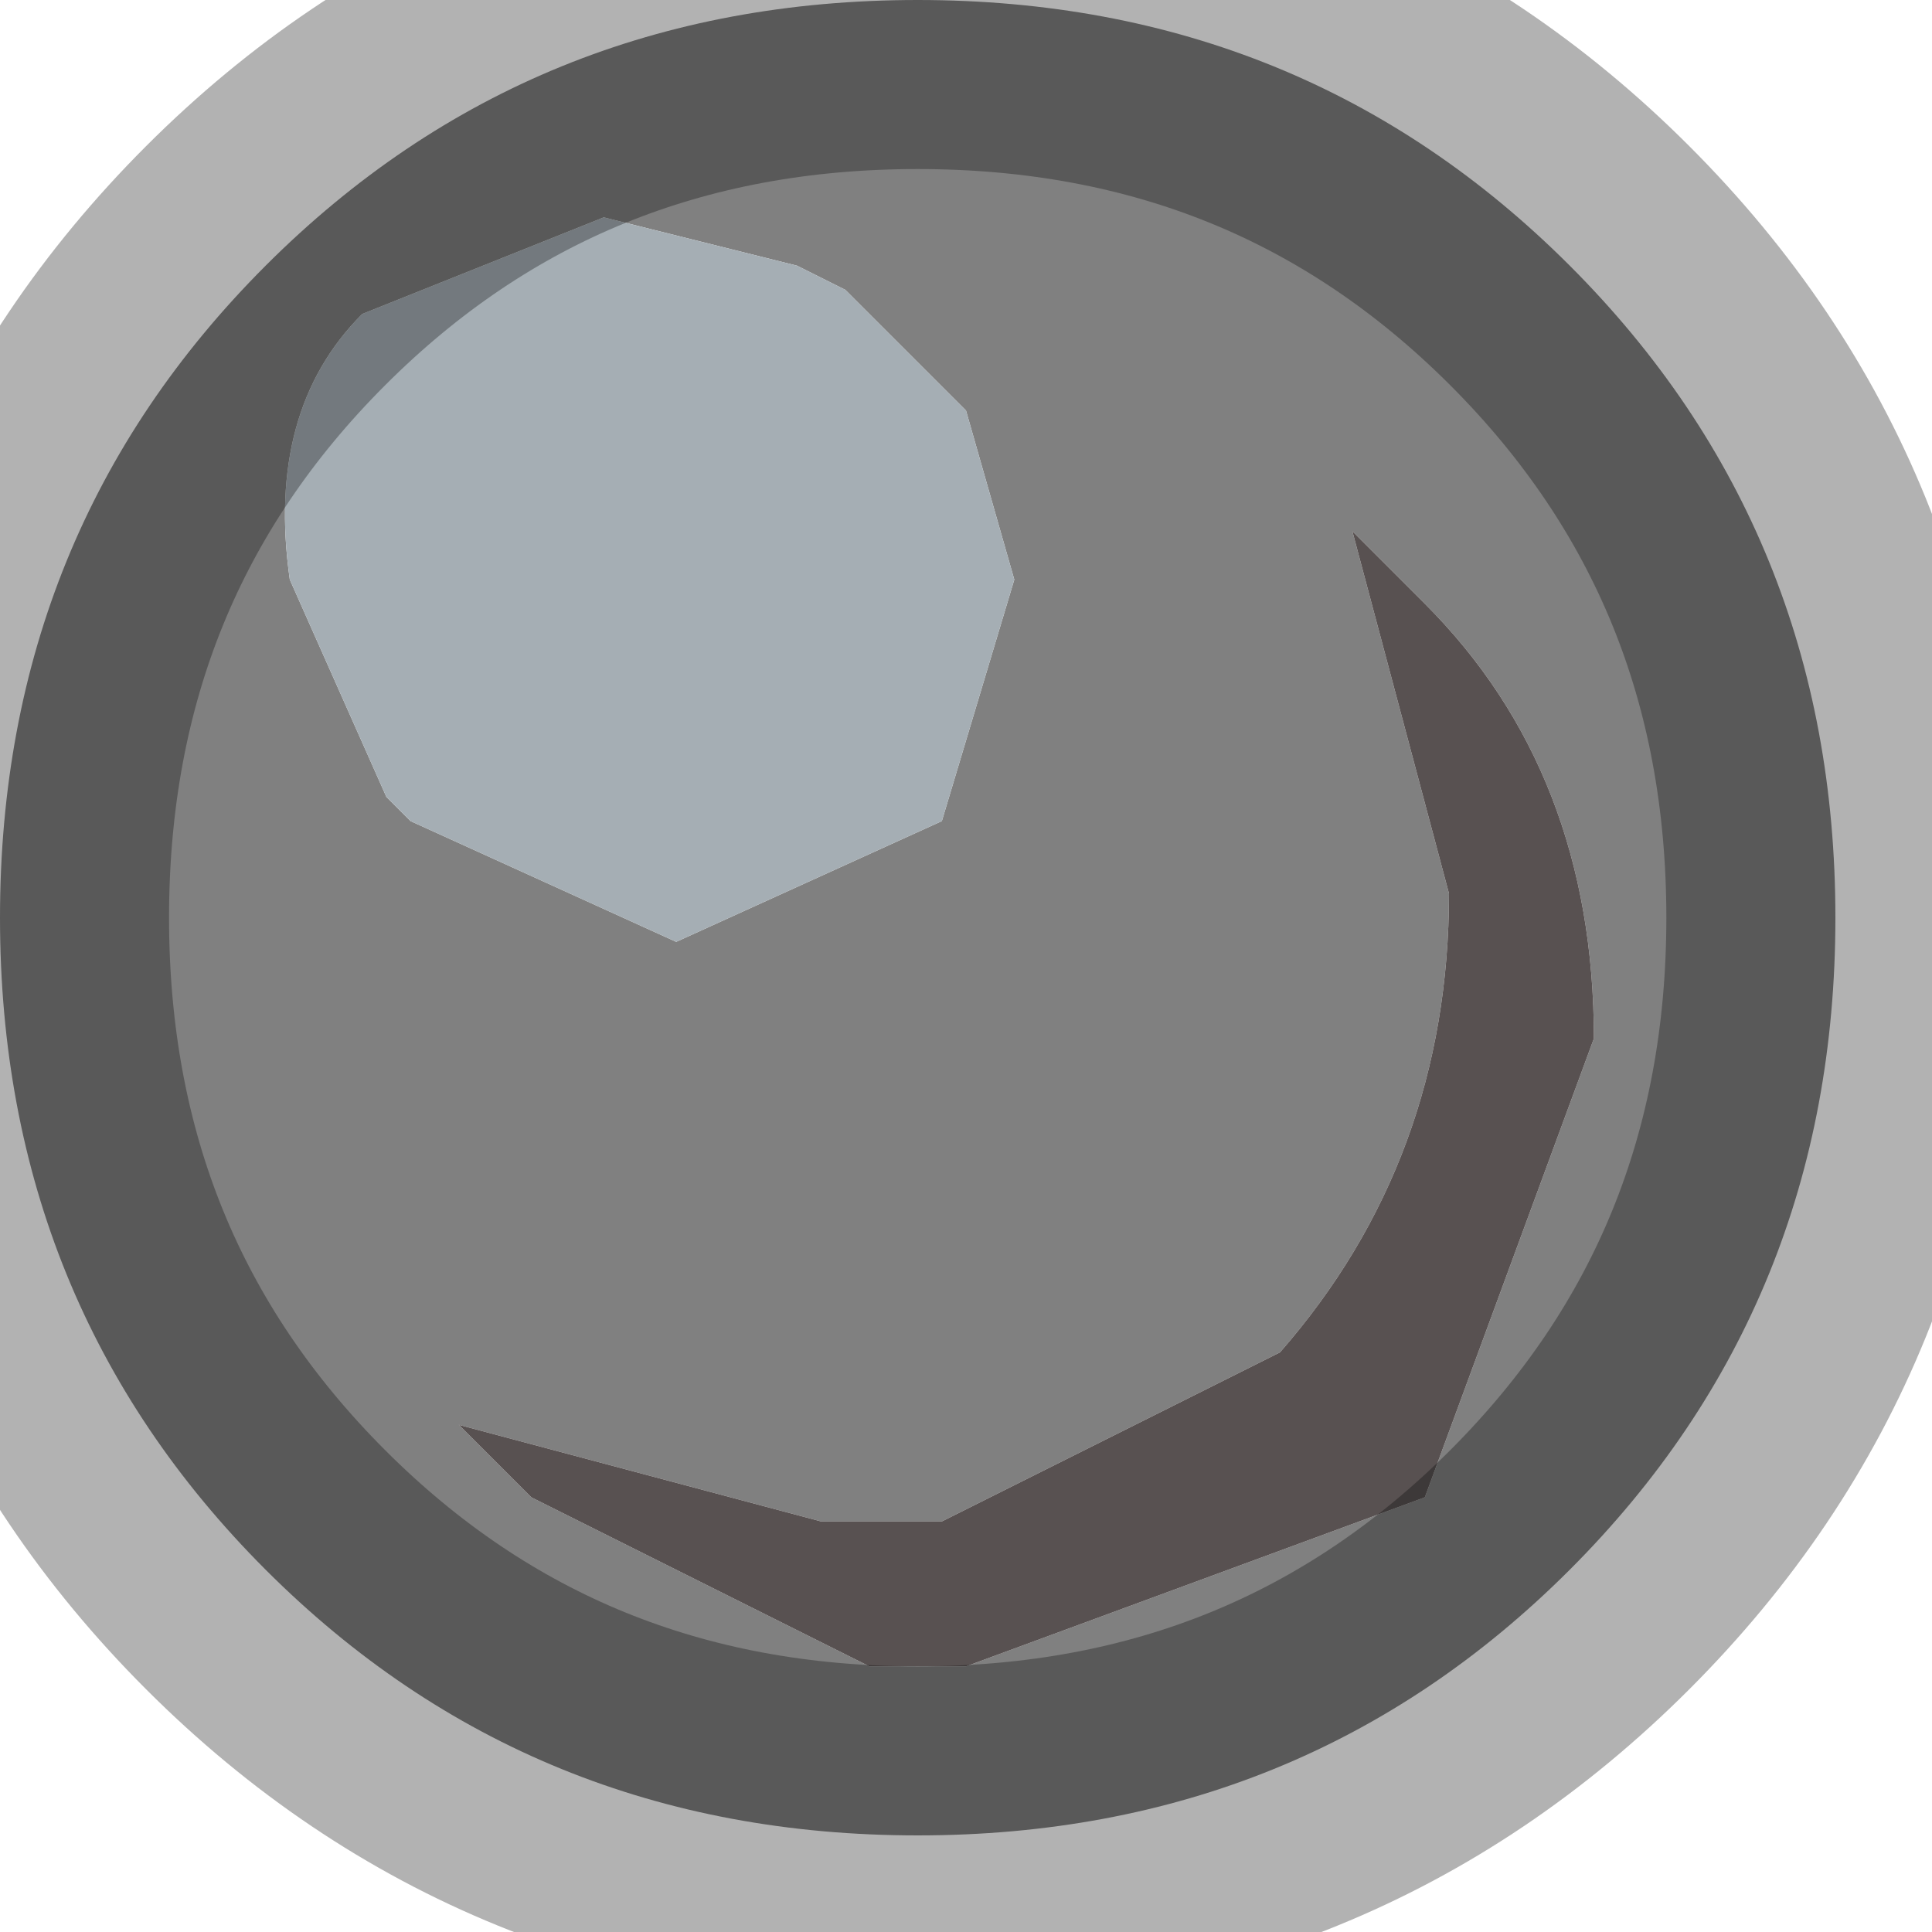 <?xml version="1.0" encoding="utf-8"?>
<svg version="1.1" id="Layer_1"
xmlns="http://www.w3.org/2000/svg"
xmlns:xlink="http://www.w3.org/1999/xlink"
width="4px" height="4px"
xml:space="preserve">
<g id="PathID_4636" transform="matrix(1, 0, 0, 1, 0, 0)">
<path style="fill:#808080;fill-opacity:1" d="M2.8 1.1L3 1.85Q3 2.4 2.65 2.8L1.95 3.15L1.7 3.15L0.95 2.95L1.1 3.1L1.8 3.45L2 3.45L2.95 3.1L3.3 2.15Q3.3 1.6 2.95 1.25L2.8 1.1M3.8 1.9Q3.8 2.7 3.25 3.25Q2.7 3.8 1.9 3.8Q1.1 3.8 0.55 3.25Q0 2.7 0 1.9Q0 1.1 0.55 0.55Q1.1 0 1.9 0Q2.7 0 3.25 0.55Q3.8 1.1 3.8 1.9M1.75 0.6L1.65 0.55L1.25 0.45L0.75 0.65Q0.55 0.85 0.6 1.2L0.8 1.65L0.85 1.7L1.4 1.95L1.95 1.7L2.1 1.2L2 0.85L1.8 0.65L1.75 0.6" />
<path style="fill:#585151;fill-opacity:1" d="M2.95 1.25Q3.3 1.6 3.3 2.15L2.95 3.1L2 3.45L1.8 3.45L1.1 3.1L0.95 2.95L1.7 3.15L1.95 3.15L2.65 2.8Q3 2.4 3 1.85L2.8 1.1L2.95 1.25" />
<path style="fill:#A5AEB4;fill-opacity:1" d="M1.8 0.65L2 0.85L2.1 1.2L1.95 1.7L1.4 1.95L0.85 1.7L0.8 1.65L0.6 1.2Q0.55 0.85 0.75 0.65L1.25 0.45L1.65 0.55L1.75 0.6L1.8 0.65" />
<path style="fill:none;stroke-width:0.7;stroke-linecap:round;stroke-linejoin:round;stroke-miterlimit:3;stroke:#000000;stroke-opacity:0.302" d="M3.8 1.9Q3.8 2.7 3.25 3.25Q2.7 3.8 1.9 3.8Q1.1 3.8 0.55 3.25Q0 2.7 0 1.9Q0 1.1 0.55 0.55Q1.1 0 1.9 0Q2.7 0 3.25 0.55Q3.8 1.1 3.8 1.9z" />
</g>
</svg>
